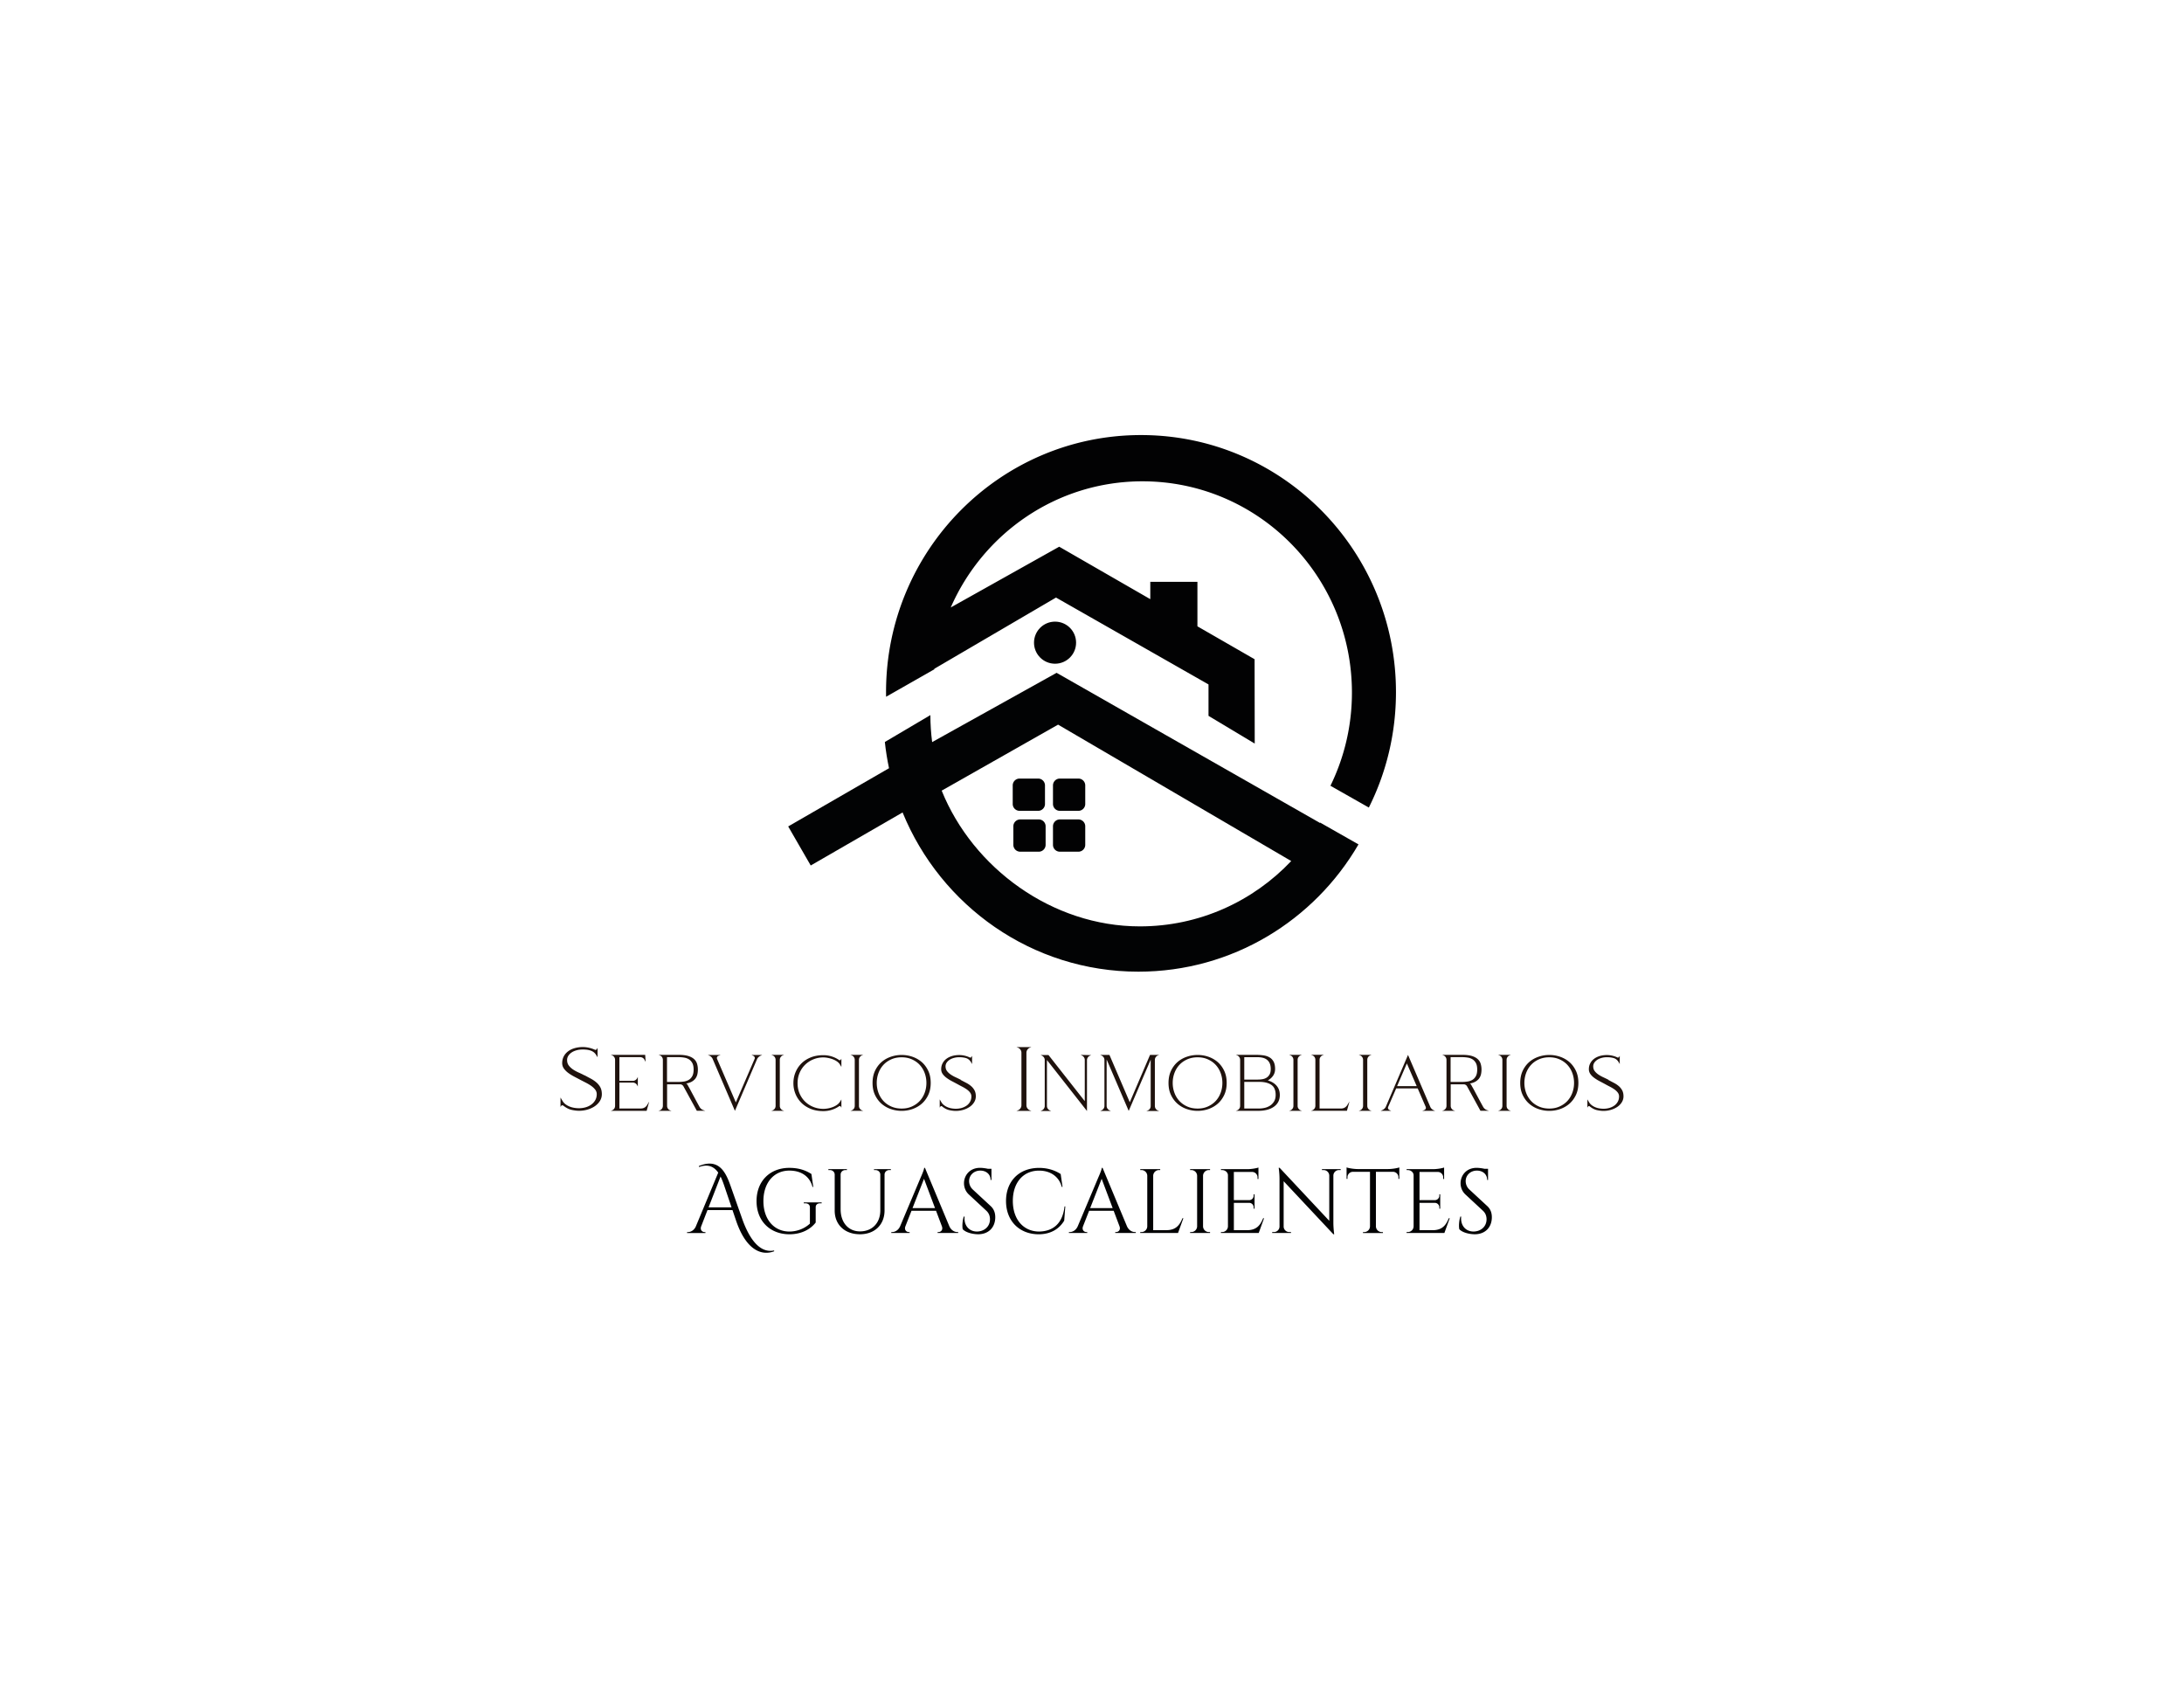 <svg version="1.1" id="Capa_1" xmlns="http://www.w3.org/2000/svg" x="0" y="0" viewBox="0 0 792 612" style="enable-background:new 0 0 792 612" xml:space="preserve"><style>.st4{fill:#020203}.st6{fill:#1f120d}</style><path class="st4" d="M376.47 294h-6.74c-1.36 0-2.48-1.11-2.48-2.48v-6.74c0-1.36 1.11-2.48 2.48-2.48h6.74c1.36 0 2.48 1.11 2.48 2.48v6.74a2.48 2.48 0 0 1-2.48 2.48zM391.07 294h-6.74c-1.36 0-2.48-1.11-2.48-2.48v-6.74c0-1.36 1.11-2.48 2.48-2.48h6.74c1.36 0 2.48 1.11 2.48 2.48v6.74c0 1.37-1.12 2.48-2.48 2.48zM391.07 308.82h-6.74c-1.36 0-2.48-1.11-2.48-2.48v-6.74c0-1.36 1.11-2.48 2.48-2.48h6.74c1.36 0 2.48 1.11 2.48 2.48v6.74c0 1.37-1.12 2.48-2.48 2.48zM376.7 308.82h-6.74c-1.36 0-2.48-1.11-2.48-2.48v-6.74c0-1.36 1.11-2.48 2.48-2.48h6.74c1.36 0 2.48 1.11 2.48 2.48v6.74a2.492 2.492 0 0 1-2.48 2.48zM506.23 250.96c0-51.48-41.39-93.21-92.46-93.21-51.06 0-92.46 41.73-92.46 93.21 0 .56.01 1.12.02 1.68l17.48-9.95c.01-.07.01-.14.02-.2l44.12-25.82 55.3 31.5v11.39l16.76 10.05-.05-30.58-20.73-11.93v-16.14h-17.09v6.29l-33.03-19.02-39.33 22.03c11.78-26.93 38.46-45.74 69.52-45.74 41.95 0 75.96 34.3 75.96 76.61 0 12.13-2.81 23.59-7.79 33.78l13.92 7.9c6.3-12.57 9.84-26.79 9.84-41.85z"/><path d="M478.74 298.27c-.02.04-.04.08-.07.12l-95.51-54.43-45.13 25.12c-.41-3.21-.64-6.47-.64-9.79l-16.51 9.75c.34 3.22.86 6.39 1.51 9.51l-36.56 21.11 8.17 14.16 33.31-19.23c13.85 33.88 46.91 57.73 85.51 57.73 34.04 0 63.77-18.54 79.82-46.15l-13.9-7.9zm-65.39 37.63c-31.83 0-60.56-21.21-71.86-49.22l42.21-23.93 84.55 49.46c-13.83 14.59-33.3 23.69-54.9 23.69z" style="fill:#020304"/><circle class="st4" cx="382.6" cy="233.03" r="7.63"/><path class="st4" d="M280.74 453.71c-5.21 1.92-10.48-1.26-13.83-11.16l-1.28-3.78h-9.07l-2.29 5.9c-.48 1.32.4 2.08 1.26 2.08h.29v.33h-6.66v-.33h.3c.96 0 2.13-.56 2.81-1.9l8.19-19.66c-1.43-2.05-3.54-3.28-6.96-2.04l-.09-.33c7.75-3.28 10.07 3.05 11.71 7.7l4.03 11.43c1.87 5.3 5.56 12.74 11.57 11.45l.02.31zm-15.45-15.93-2.61-7.71c-.39-1.15-.83-2.36-1.38-3.47l-4.35 11.18h8.34zM297.45 436.31c-1.07 0-1.67.54-1.65 1.5v5.47c-1.51 2-4.6 4.26-9.56 4.26-7.03-.03-11.89-4.84-11.89-12.04 0-7.22 4.85-12.04 11.88-12.04 3.64 0 6.07.98 8.02 2.23l.67 4.67h-.28c-1-3.78-4.03-5.91-8.4-5.91-5.6 0-9.4 4.42-9.4 11.05 0 6.6 3.8 11.02 9.4 11.05 2.87 0 5.55-1.11 7.46-2.87v-5.86c0-.97-.63-1.51-1.7-1.51h-.52v-.33h6.48v.33h-.51zM323.06 423.92v.33h-.54c-.93 0-1.69.65-1.75 1.56v13.08c0 5.18-3.57 8.64-8.91 8.64-5.5 0-9.17-3.43-9.17-8.58v-13.06c-.02-.95-.79-1.64-1.75-1.64h-.54v-.33h6.72v.33h-.54c-.94 0-1.7.66-1.74 1.59v12.62c0 4.82 2.81 8.03 7.02 8.03 4.42 0 7.36-3.04 7.37-7.6v-13.04c-.04-.93-.81-1.59-1.75-1.59h-.54v-.33l6.12-.01zM344.28 444.66c.67 1.47 1.89 2.08 2.91 2.08h.28v.33h-7.45v-.33h.29c.85 0 1.74-.75 1.26-2.08l-2.12-5.63h-8.91l-2.22 5.65c-.47 1.31.41 2.06 1.26 2.06h.29v.33h-6.66v-.33h.3c1.01 0 2.23-.61 2.9-2.08l7.5-17.79s1.22-2.68 1.22-3.41h.3l8.85 21.2zm-5.21-6.62-3.99-10.61-4.16 10.61h8.15zM359.26 437.32c1.32 1.22 1.66 2.7 1.66 4.03 0 3.66-2.39 6.18-6.19 6.18-1.62 0-4.3-.46-5.6-1.81-.25-1.02-.12-3.13.38-4.61h.29c-.33 3.41 1.83 5.59 4.77 5.42 2.41-.13 4.43-1.79 4.43-4.43 0-1.29-.47-2.31-1.3-3.08l-6.33-5.88c-1.34-1.22-1.79-2.82-1.79-4.1 0-2.79 2.04-5.59 5.81-5.59.87 0 1.96.15 2.84.34h1.31v4.06h-.32c.01-2.12-1.66-3.4-3.72-3.4-2.44 0-4.07 1.79-4.07 3.8 0 .86.29 2.08 1.33 3.05l6.5 6.02zM386.32 437.42l-.4 5.19c-1.74 2.85-4.7 4.93-9.29 4.93-6.91-.03-11.81-4.76-11.81-12.07 0-7.17 4.73-12 12-12 3.24 0 5.89.96 7.82 2.23l.67 4.67h-.28c-1-3.86-4.25-5.91-8.22-5.91-5.81 0-9.52 4.4-9.52 10.98 0 6.65 3.77 10.98 9.33 11.11 4.69-.01 8.67-2.35 9.42-9.12h.28zM408.69 444.66c.67 1.47 1.89 2.08 2.91 2.08h.28v.33h-7.45v-.33h.29c.85 0 1.74-.75 1.26-2.08l-2.12-5.63h-8.91l-2.22 5.65c-.47 1.31.41 2.06 1.26 2.06h.29v.33h-6.66v-.33h.3c1.01 0 2.23-.61 2.9-2.08l7.5-17.79s1.22-2.68 1.22-3.41h.3l8.85 21.2zm-5.2-6.62-3.99-10.61-4.16 10.61h8.15zM429.13 441.73l-1.93 5.34h-13.71l.01-.33h.42c1.16 0 2.1-.93 2.12-2.08v-18.33a2.12 2.12 0 0 0-2.12-2.08h-.42v-.33h7.23v.33h-.42c-1.16 0-2.1.93-2.12 2.08v19.72h4.74c3.5 0 4.85-1.81 5.87-4.33l.33.01zM438.81 447.07h-7.23l.01-.33h.41c1.16 0 2.1-.93 2.12-2.08v-18.34a2.117 2.117 0 0 0-2.12-2.07h-.42v-.33h7.23v.33h-.42c-1.15 0-2.09.92-2.12 2.06v18.35a2.12 2.12 0 0 0 2.12 2.08h.42v.33zM458.39 441.73l-1.93 5.34h-13.71l.01-.33h.42c1.16 0 2.1-.93 2.12-2.08v-18.51c0-1.06-1.01-1.89-2.11-1.89h-.42l-.01-.33h9.66c1.43-.01 3.33-.34 3.94-.6v4.17h-.33v-.59c0-1.05-.82-1.91-1.85-1.97h-6.74v10.22h5.59c.89-.02 1.6-.74 1.6-1.63v-.49h.32v5.23h-.32v-.49c0-.88-.69-1.59-1.56-1.63h-5.62v9.91h4.74c3.5 0 4.85-1.81 5.87-4.33h.33zM486.18 423.92v.33h-.61c-1.11 0-2.01.88-2.04 1.98v17.08c0 2.13.3 4.22.3 4.22h-.3L465.5 428.3v16.46c.03 1.1.93 1.98 2.04 1.98h.61l.01.33h-6.81v-.33h.61c1.11 0 2.02-.89 2.04-2v-17.18c0-2.26-.3-4.13-.3-4.13h.33l18.01 19.23v-16.4c-.02-1.11-.92-2-2.04-2h-.61v-.33h6.79zM503.47 423.89c1.43-.01 3.36-.34 3.98-.6v4.16h-.33v-.59c0-1.06-.84-1.92-1.89-1.97h-6.27v19.81a2.12 2.12 0 0 0 2.12 2.05h.42l.01.33h-7.24v-.33h.42c1.14 0 2.07-.9 2.12-2.03v-19.83h-6.27c-1.05.05-1.89.91-1.89 1.97v.59h-.33v-4.16c.62.26 2.55.59 3.98.6h11.17zM525.72 441.73l-1.93 5.34h-13.71l.01-.33h.42c1.16 0 2.1-.93 2.12-2.08v-18.51c0-1.06-1.01-1.89-2.11-1.89h-.42l-.01-.33h9.66c1.43-.01 3.33-.34 3.94-.6v4.17h-.33v-.59c0-1.05-.82-1.91-1.85-1.97h-6.74v10.22h5.59c.89-.02 1.6-.74 1.6-1.63v-.49h.32v5.23h-.32v-.49c0-.88-.69-1.59-1.57-1.63h-5.62v9.91h4.74c3.5 0 4.85-1.81 5.87-4.33h.34zM539.34 437.32c1.32 1.22 1.66 2.7 1.66 4.03 0 3.66-2.39 6.18-6.19 6.18-1.62 0-4.3-.46-5.6-1.81-.25-1.02-.12-3.13.38-4.61h.29c-.33 3.41 1.83 5.59 4.77 5.42 2.41-.13 4.43-1.79 4.43-4.43 0-1.29-.47-2.31-1.3-3.08l-6.33-5.88c-1.34-1.22-1.79-2.82-1.79-4.1 0-2.79 2.04-5.59 5.81-5.59.87 0 1.96.15 2.84.34h1.31v4.06h-.32c.01-2.12-1.66-3.4-3.72-3.4-2.44 0-4.07 1.79-4.07 3.8 0 .86.29 2.08 1.33 3.05l6.5 6.02z"/><path class="st6" d="M211.99 389.89c.77.42 1.53.83 2.27 1.22.74.4 1.41.85 2 1.36.6.51 1.07 1.1 1.44 1.77.36.67.55 1.51.55 2.5 0 .88-.23 1.69-.68 2.43-.45.74-1.06 1.37-1.82 1.9-.76.53-1.64.94-2.64 1.24-1 .3-2.05.45-3.13.45-.82 0-1.71-.11-2.7-.33-.98-.22-1.99-.74-3.03-1.55-.09-.07-.2-.1-.33-.1-.2 0-.34.08-.43.23l-.23.36v-3.41l.73 1.22c.29.48.66.9 1.12 1.24.46.34.96.62 1.51.83.54.21 1.1.36 1.69.45.58.09 1.14.13 1.67.13.82 0 1.61-.11 2.38-.33a6.49 6.49 0 0 0 2.05-.98c.6-.43 1.07-.96 1.44-1.59.36-.63.55-1.36.55-2.2 0-.6-.18-1.13-.53-1.6-.35-.47-.81-.91-1.37-1.32-.56-.41-1.2-.79-1.9-1.16-.71-.36-1.4-.72-2.08-1.07-.75-.4-1.52-.8-2.3-1.21-.78-.41-1.49-.85-2.13-1.32-.64-.47-1.17-1-1.59-1.59a3.33 3.33 0 0 1-.63-2c0-.88.19-1.68.56-2.4.37-.72.89-1.33 1.55-1.83.66-.51 1.45-.9 2.38-1.17s1.93-.41 3.01-.41c.73 0 1.47.09 2.23.26.76.18 1.48.42 2.17.73.04.02.11.03.2.03.2 0 .34-.08.43-.23l.3-.5v3.41l-.43-.69c-.27-.46-.58-.83-.94-1.11a4.12 4.12 0 0 0-1.19-.63c-.43-.14-.88-.24-1.36-.3-.47-.05-.95-.08-1.44-.08-.79 0-1.54.09-2.23.28-.69.19-1.3.45-1.8.79-.51.34-.91.74-1.21 1.21-.3.46-.45.97-.45 1.52 0 .79.2 1.46.61 2s.92 1.02 1.54 1.44c.62.42 1.3.79 2.05 1.12.75.33 1.46.67 2.12 1.03l.02-.04zM235.43 399.41l-.93 3.37h-13.03l.46-.16c.33-.13.6-.35.81-.64.21-.3.31-.63.31-1.01V384.3a1.748 1.748 0 0 0-1.12-1.65l-.46-.17h12.5l.17 2.55-.43-.79c-.15-.29-.37-.51-.64-.68-.28-.16-.57-.25-.88-.25h-7.57v8.6h4.86c.35 0 .67-.09.96-.28.29-.19.51-.43.66-.74l.2-.4v3.47l-.2-.4c-.15-.31-.37-.56-.66-.74a1.71 1.71 0 0 0-.96-.28h-4.86v9.39h7.77c.95 0 1.69-.39 2.22-1.16l.82-1.36zM255.73 402.75h-3.04l-4.83-8.83c-.29-.51-.72-.76-1.29-.76h-4.66v7.8a1.748 1.748 0 0 0 1.12 1.65l.46.16h-4.69l.46-.16c.33-.13.6-.35.81-.64.21-.3.31-.63.31-1.01V384.3a1.748 1.748 0 0 0-1.12-1.65l-.46-.17h7.27c1.43 0 2.6.14 3.51.41.9.28 1.61.66 2.13 1.14.52.49.88 1.05 1.07 1.7.2.65.3 1.34.3 2.07 0 .6-.06 1.16-.18 1.7s-.34 1.04-.66 1.49c-.32.45-.76.84-1.31 1.17-.55.33-1.26.57-2.12.73.15.04.29.14.4.28s.19.27.23.38c.13.24.3.54.5.89s.41.74.63 1.16c.22.42.45.85.69 1.29.24.44.47.87.69 1.29.53.99 1.09 2.03 1.69 3.11.31.57.77.98 1.39 1.22l.7.24zm-9.68-10.45c.7 0 1.39-.06 2.05-.16.66-.11 1.25-.33 1.75-.64.51-.32.91-.77 1.22-1.36.31-.58.46-1.36.46-2.33s-.15-1.75-.46-2.33c-.31-.58-.72-1.04-1.22-1.36-.51-.32-1.09-.54-1.75-.64-.66-.11-1.34-.17-2.05-.17h-4.17v8.99h4.17zM276.43 382.52l-.66.3c-.64.31-1.08.78-1.32 1.42l-7.94 18.55-8-18.65c-.27-.71-.77-1.2-1.52-1.49l-.33-.13h4.69l-.79.3c-.24.09-.41.24-.51.45-.1.21-.1.44-.02.68l6.81 15.77 6.81-15.77c.09-.22.09-.43 0-.64a.934.934 0 0 0-.46-.48l-.66-.3h3.9zM283.1 401.98c.21.3.48.51.81.64l.46.16h-4.69l.46-.16c.33-.13.6-.35.81-.64.21-.3.31-.63.31-1.01V384.3a1.748 1.748 0 0 0-1.12-1.65l-.46-.17h4.69l-.46.17c-.33.13-.6.35-.81.64s-.31.63-.31 1.01v16.67c-.01.37.1.71.31 1.01zM298.59 383.41c-1.3 0-2.52.24-3.65.71a9.275 9.275 0 0 0-2.98 1.95c-.85.83-1.52 1.81-2 2.96-.49 1.15-.73 2.38-.73 3.7 0 1.41.25 2.69.76 3.84s1.19 2.13 2.05 2.94c.86.82 1.86 1.45 2.99 1.89 1.13.44 2.32.66 3.55.66.49 0 1.02-.05 1.6-.15.58-.1 1.16-.25 1.72-.46.56-.21 1.08-.47 1.55-.79s.85-.7 1.14-1.14l.53-.86v2.98l-.2-.36a.439.439 0 0 0-.4-.23c-.07 0-.14.02-.23.07-.84.57-1.74 1.01-2.71 1.31-.97.3-1.97.45-3.01.45-1.68 0-3.18-.26-4.51-.79-1.33-.53-2.47-1.26-3.41-2.18a9.768 9.768 0 0 1-2.17-3.24 10.19 10.19 0 0 1-.76-3.93c0-1.39.25-2.7.76-3.93a9.768 9.768 0 0 1 2.17-3.24c.94-.93 2.07-1.65 3.41-2.18 1.33-.53 2.84-.79 4.51-.79 1.04 0 2.04.15 3.01.45.97.3 1.87.73 2.71 1.31.09.04.16.07.23.07.18 0 .31-.08.4-.23l.2-.33v2.98l-.5-.83c-.26-.44-.64-.83-1.12-1.16a7.07 7.07 0 0 0-1.6-.81c-.58-.21-1.17-.37-1.77-.48-.6-.11-1.12-.16-1.59-.16h.05zM311.8 401.98c.21.3.48.51.81.64l.46.16h-4.69l.46-.16c.33-.13.6-.35.81-.64.21-.3.31-.63.31-1.01V384.3a1.748 1.748 0 0 0-1.12-1.65l-.46-.17h4.69l-.46.17c-.33.13-.6.35-.81.64-.21.3-.31.63-.31 1.01v16.67c-.01.37.1.71.31 1.01zM330.91 383.18c1.27.44 2.39 1.09 3.36 1.93.97.85 1.75 1.91 2.35 3.17.6 1.27.89 2.73.89 4.38s-.3 3.11-.89 4.37c-.6 1.26-1.38 2.31-2.35 3.16-.97.85-2.09 1.49-3.36 1.94-1.27.44-2.58.66-3.95.66-1.35 0-2.66-.22-3.93-.66a9.977 9.977 0 0 1-3.37-1.94c-.97-.85-1.75-1.9-2.35-3.16-.6-1.26-.89-2.71-.89-4.37 0-1.65.3-3.11.89-4.38.6-1.27 1.38-2.32 2.35-3.17.97-.85 2.09-1.49 3.37-1.93 1.28-.44 2.59-.66 3.93-.66 1.36 0 2.68.22 3.95.66zm-.23 18.03c1.11-.5 2.06-1.16 2.84-2 .78-.84 1.38-1.82 1.8-2.96.42-1.13.63-2.33.63-3.59 0-1.26-.21-2.45-.63-3.59a8.814 8.814 0 0 0-1.8-2.96c-.78-.84-1.73-1.5-2.84-2-1.11-.5-2.35-.74-3.72-.74-1.39 0-2.64.25-3.75.74s-2.06 1.16-2.84 2c-.78.84-1.38 1.82-1.8 2.96-.42 1.14-.63 2.33-.63 3.59 0 1.26.21 2.45.63 3.59a8.717 8.717 0 0 0 1.8 2.96c.78.84 1.73 1.51 2.84 2s2.36.74 3.75.74c1.36.01 2.6-.24 3.72-.74zM348.38 391.58c.66.35 1.32.7 1.98 1.04.66.34 1.25.73 1.77 1.17.52.44.94.96 1.26 1.55.32.6.48 1.32.48 2.18 0 .77-.2 1.48-.6 2.13-.4.65-.93 1.21-1.6 1.67-.67.46-1.44.83-2.31 1.09-.87.26-1.78.4-2.73.4-.71 0-1.49-.09-2.36-.28-.87-.19-1.76-.64-2.66-1.37-.07-.07-.15-.1-.27-.1-.15 0-.28.08-.36.23l-.2.33v-2.98l.63 1.06c.26.42.6.78.99 1.07s.83.54 1.31.73c.47.19.96.32 1.47.4.51.08.99.12 1.46.12.7 0 1.39-.09 2.07-.28.67-.19 1.27-.47 1.8-.84s.95-.84 1.27-1.41c.32-.56.48-1.21.48-1.93 0-.51-.15-.97-.46-1.39-.31-.42-.71-.8-1.21-1.16a14.4 14.4 0 0 0-1.65-.99c-.61-.31-1.21-.63-1.8-.96-.66-.35-1.33-.71-2.02-1.07-.68-.36-1.31-.76-1.87-1.17-.56-.42-1.03-.88-1.39-1.39a2.96 2.96 0 0 1-.55-1.75c0-.77.16-1.48.5-2.12.33-.64.78-1.18 1.36-1.62.57-.44 1.26-.78 2.07-1.03.8-.24 1.68-.36 2.63-.36.64 0 1.29.08 1.95.23a9.4 9.4 0 0 1 1.89.66c.04.02.11.03.2.03.15 0 .26-.07.33-.2l.27-.43v2.98l-.36-.63c-.48-.81-1.1-1.33-1.85-1.54-.75-.21-1.55-.31-2.41-.31-.68 0-1.33.08-1.95.25-.62.16-1.15.4-1.59.69-.44.3-.79.64-1.06 1.04-.26.4-.4.84-.4 1.32 0 .68.18 1.26.55 1.74.36.48.82.89 1.36 1.26.54.36 1.13.69 1.79.99.65.3 1.27.6 1.87.91l-.08.04zM372.57 401.86c.23.33.53.57.91.73l.53.2h-5.39l.53-.2c.37-.15.68-.4.91-.73s.35-.7.35-1.12v-19.01c0-.42-.12-.79-.35-1.12-.23-.33-.54-.57-.91-.73l-.53-.2h5.39l-.53.2c-.38.15-.68.4-.91.73-.23.33-.35.71-.35 1.12v19.01c0 .41.12.79.35 1.12zM395.7 382.58l-.5.23c-.31.15-.56.37-.74.66-.19.29-.28.6-.28.92v18.45l-14.52-18.48v16.66c0 .33.09.64.28.93.19.29.44.51.74.66l.5.23h-3.84l.5-.23c.31-.15.56-.37.74-.66.19-.29.28-.6.28-.93v-16.66c0-.33-.09-.64-.28-.93-.19-.29-.44-.51-.74-.66l-.5-.23h2.88l13.16 16.73v-14.95c0-.33-.09-.64-.28-.93-.19-.29-.44-.51-.74-.66l-.5-.23 3.84.08zM418.81 401.03c0 .38.1.71.31 1.01.21.3.48.51.81.64l.46.16h-4.69l.46-.16c.33-.13.6-.35.81-.64.21-.3.31-.63.31-1.01v-16.8l-7.97 18.58-8-18.65V401c0 .33.09.64.28.93.19.29.44.51.74.66l.5.23h-3.84l.5-.23c.31-.15.56-.37.74-.66.19-.29.28-.6.28-.93v-16.67c0-.33-.09-.64-.28-.93-.19-.29-.44-.51-.74-.66l-.5-.23h3.34l7.37 17.16 7.34-17.16h3.34l-.46.16c-.33.13-.6.35-.81.65-.21.3-.31.63-.31 1.01v16.7zM438.24 383.18c1.27.44 2.39 1.09 3.36 1.93.97.85 1.75 1.91 2.35 3.17.6 1.27.89 2.73.89 4.38s-.3 3.11-.89 4.37c-.6 1.26-1.38 2.31-2.35 3.16-.97.85-2.09 1.49-3.36 1.94-1.27.44-2.58.66-3.95.66-1.35 0-2.66-.22-3.93-.66a9.977 9.977 0 0 1-3.37-1.94c-.97-.85-1.75-1.9-2.35-3.16-.6-1.26-.89-2.71-.89-4.37 0-1.65.3-3.11.89-4.38.6-1.27 1.38-2.32 2.35-3.17.97-.85 2.09-1.49 3.37-1.93 1.28-.44 2.59-.66 3.93-.66 1.37 0 2.68.22 3.95.66zm-.23 18.03c1.11-.5 2.06-1.16 2.84-2 .78-.84 1.38-1.82 1.8-2.96.42-1.13.63-2.33.63-3.59 0-1.26-.21-2.45-.63-3.59a8.814 8.814 0 0 0-1.8-2.96c-.78-.84-1.73-1.5-2.84-2s-2.35-.74-3.72-.74c-1.39 0-2.64.25-3.75.74-1.11.5-2.06 1.16-2.84 2-.78.84-1.38 1.82-1.8 2.96-.42 1.14-.63 2.33-.63 3.59 0 1.26.21 2.45.63 3.59a8.717 8.717 0 0 0 1.8 2.96c.78.84 1.73 1.51 2.84 2 1.11.5 2.36.74 3.75.74 1.37.01 2.61-.24 3.72-.74zM459.75 391.74c1.39.42 2.46 1.07 3.22 1.97.76.89 1.14 2 1.14 3.32 0 1.81-.7 3.22-2.1 4.23-1.4 1.01-3.34 1.52-5.8 1.52h-8.07l.46-.16c.33-.13.6-.35.81-.64.21-.3.31-.63.31-1.01V384.3a1.748 1.748 0 0 0-1.12-1.65l-.46-.17h7.27c.97 0 1.88.06 2.73.18.85.12 1.59.36 2.22.73.63.36 1.12.88 1.49 1.55.36.67.55 1.56.55 2.66 0 .92-.24 1.74-.71 2.43-.47.69-1.11 1.26-1.9 1.7h-.04zm-8.53-8.43v8.14h4.8c.64 0 1.24-.05 1.82-.15s1.08-.29 1.52-.58c.44-.29.79-.68 1.06-1.17s.4-1.14.4-1.93c0-.84-.13-1.53-.38-2.08s-.6-.99-1.04-1.32c-.44-.33-.95-.56-1.52-.69-.57-.13-1.18-.2-1.82-.2h-4.84zm5.49 18.62c.57 0 1.2-.07 1.88-.22.68-.14 1.32-.4 1.92-.78.6-.37 1.09-.88 1.49-1.52.4-.64.6-1.44.6-2.41 0-1.72-.53-2.94-1.59-3.65-1.06-.72-2.5-1.07-4.33-1.07h-5.46v9.66h5.49zM470.88 401.98c.21.3.48.51.81.64l.46.16h-4.69l.46-.16c.33-.13.6-.35.81-.64.21-.3.31-.63.31-1.01V384.3a1.748 1.748 0 0 0-1.12-1.65l-.46-.17h4.69l-.46.17c-.33.13-.6.35-.81.64-.21.3-.31.63-.31 1.01v16.67c-.01.37.1.71.31 1.01zM489.38 399.38l-.93 3.37h-13.03l.46-.16c.33-.13.6-.35.81-.64.21-.3.31-.63.31-1.01v-16.66a1.748 1.748 0 0 0-1.12-1.65l-.46-.16h4.69l-.46.16c-.33.13-.6.35-.81.64-.21.3-.31.63-.31 1.01v17.66h7.77c.95 0 1.69-.39 2.22-1.16l.86-1.4zM496.14 401.98c.21.3.48.51.81.64l.46.16h-4.69l.46-.16c.33-.13.6-.35.81-.64.21-.3.31-.63.31-1.01V384.3a1.748 1.748 0 0 0-1.12-1.65l-.46-.17h4.69l-.46.17c-.33.13-.6.35-.81.64-.21.3-.31.63-.31 1.01v16.67c0 .37.1.71.31 1.01zM516.56 402.49h-.07c.24-.09.41-.24.51-.45s.1-.43.02-.68l-2.91-6.71h-7.8l-2.91 6.71c-.09.22-.09.44 0 .64.09.21.24.37.46.48l.66.3h-3.84l.66-.3c.64-.31 1.08-.78 1.32-1.42l7.94-18.55 8 18.65c.27.71.77 1.2 1.52 1.49l.33.13h-4.7l.81-.29zm-9.92-8.67h7.11l-3.57-8.23-3.54 8.23zM539.9 402.75h-3.04l-4.83-8.83c-.29-.51-.72-.76-1.29-.76h-4.66v7.8a1.748 1.748 0 0 0 1.12 1.65l.46.16h-4.69l.46-.16c.33-.13.6-.35.81-.64.21-.3.31-.63.31-1.01V384.3a1.748 1.748 0 0 0-1.12-1.65l-.46-.17h7.27c1.43 0 2.6.14 3.51.41.9.28 1.61.66 2.13 1.14.52.49.88 1.05 1.07 1.7.2.65.3 1.34.3 2.07 0 .6-.06 1.16-.18 1.7s-.34 1.04-.66 1.49c-.32.45-.76.84-1.31 1.17-.55.33-1.26.57-2.12.73.15.04.29.14.4.28s.19.27.23.38c.13.24.3.54.5.89s.41.74.63 1.16c.22.42.45.85.69 1.29.24.44.47.87.69 1.29.53.99 1.09 2.03 1.69 3.11.31.57.77.98 1.39 1.22l.7.24zm-9.69-10.45c.7 0 1.39-.06 2.05-.16.66-.11 1.25-.33 1.75-.64.51-.32.91-.77 1.22-1.36.31-.58.46-1.36.46-2.33s-.15-1.75-.46-2.33c-.31-.58-.72-1.04-1.22-1.36-.51-.32-1.09-.54-1.75-.64-.66-.11-1.34-.17-2.05-.17h-4.17v8.99h4.17zM546.66 401.98c.21.3.48.51.81.64l.46.16h-4.69l.46-.16c.33-.13.6-.35.81-.64.21-.3.31-.63.31-1.01V384.3a1.748 1.748 0 0 0-1.12-1.65l-.46-.17h4.69l-.46.17c-.33.13-.6.35-.81.64-.21.3-.31.63-.31 1.01v16.67c0 .37.1.71.31 1.01zM565.78 383.18c1.27.44 2.39 1.09 3.36 1.93.97.85 1.75 1.91 2.35 3.17.6 1.27.89 2.73.89 4.38s-.3 3.11-.89 4.37c-.6 1.26-1.38 2.31-2.35 3.16-.97.85-2.09 1.49-3.36 1.94-1.27.44-2.58.66-3.95.66-1.35 0-2.66-.22-3.93-.66a9.977 9.977 0 0 1-3.37-1.94c-.97-.85-1.75-1.9-2.35-3.16-.6-1.26-.89-2.71-.89-4.37 0-1.65.3-3.11.89-4.38.6-1.27 1.38-2.32 2.35-3.17.97-.85 2.09-1.49 3.37-1.93 1.28-.44 2.59-.66 3.93-.66 1.36 0 2.68.22 3.95.66zm-.24 18.03c1.11-.5 2.06-1.16 2.84-2 .78-.84 1.38-1.82 1.8-2.96.42-1.13.63-2.33.63-3.59 0-1.26-.21-2.45-.63-3.59a8.814 8.814 0 0 0-1.8-2.96c-.78-.84-1.73-1.5-2.84-2-1.11-.5-2.35-.74-3.72-.74-1.39 0-2.64.25-3.75.74s-2.06 1.16-2.84 2c-.78.84-1.38 1.82-1.8 2.96-.42 1.14-.63 2.33-.63 3.59 0 1.26.21 2.45.63 3.59a8.717 8.717 0 0 0 1.8 2.96c.78.84 1.73 1.51 2.84 2s2.36.74 3.75.74c1.37.01 2.61-.24 3.72-.74zM583.25 391.58c.66.35 1.32.7 1.98 1.04.66.34 1.25.73 1.77 1.17.52.44.94.96 1.26 1.55.32.6.48 1.32.48 2.18 0 .77-.2 1.48-.6 2.13-.4.65-.93 1.21-1.6 1.67-.67.46-1.44.83-2.31 1.09-.87.26-1.78.4-2.73.4-.71 0-1.49-.09-2.36-.28-.87-.19-1.76-.64-2.66-1.37-.07-.07-.15-.1-.27-.1-.15 0-.28.08-.36.23l-.2.33v-2.98l.63 1.06c.26.42.6.78.99 1.07s.83.54 1.31.73c.47.19.96.32 1.47.4s.99.12 1.46.12c.7 0 1.39-.09 2.07-.28s1.27-.47 1.8-.84.95-.84 1.27-1.41c.32-.56.48-1.21.48-1.93 0-.51-.15-.97-.46-1.39-.31-.42-.71-.8-1.21-1.16a14.4 14.4 0 0 0-1.65-.99c-.61-.31-1.21-.63-1.8-.96-.66-.35-1.33-.71-2.02-1.07-.68-.36-1.31-.76-1.87-1.17s-1.03-.88-1.39-1.39a2.96 2.96 0 0 1-.55-1.75c0-.77.16-1.48.5-2.12.33-.64.78-1.18 1.36-1.62.57-.44 1.26-.78 2.07-1.03.8-.24 1.68-.36 2.63-.36.64 0 1.29.08 1.95.23a9.4 9.4 0 0 1 1.89.66c.04.02.11.03.2.03.15 0 .26-.07.33-.2l.27-.43v2.98l-.36-.63c-.48-.81-1.1-1.33-1.85-1.54-.75-.21-1.55-.31-2.41-.31-.68 0-1.33.08-1.95.25s-1.15.4-1.59.69c-.44.3-.79.64-1.06 1.04-.26.4-.4.84-.4 1.32 0 .68.18 1.26.55 1.74.36.48.82.89 1.36 1.26.54.36 1.13.69 1.79.99.65.3 1.27.6 1.87.91l-.08.04z"/></svg>